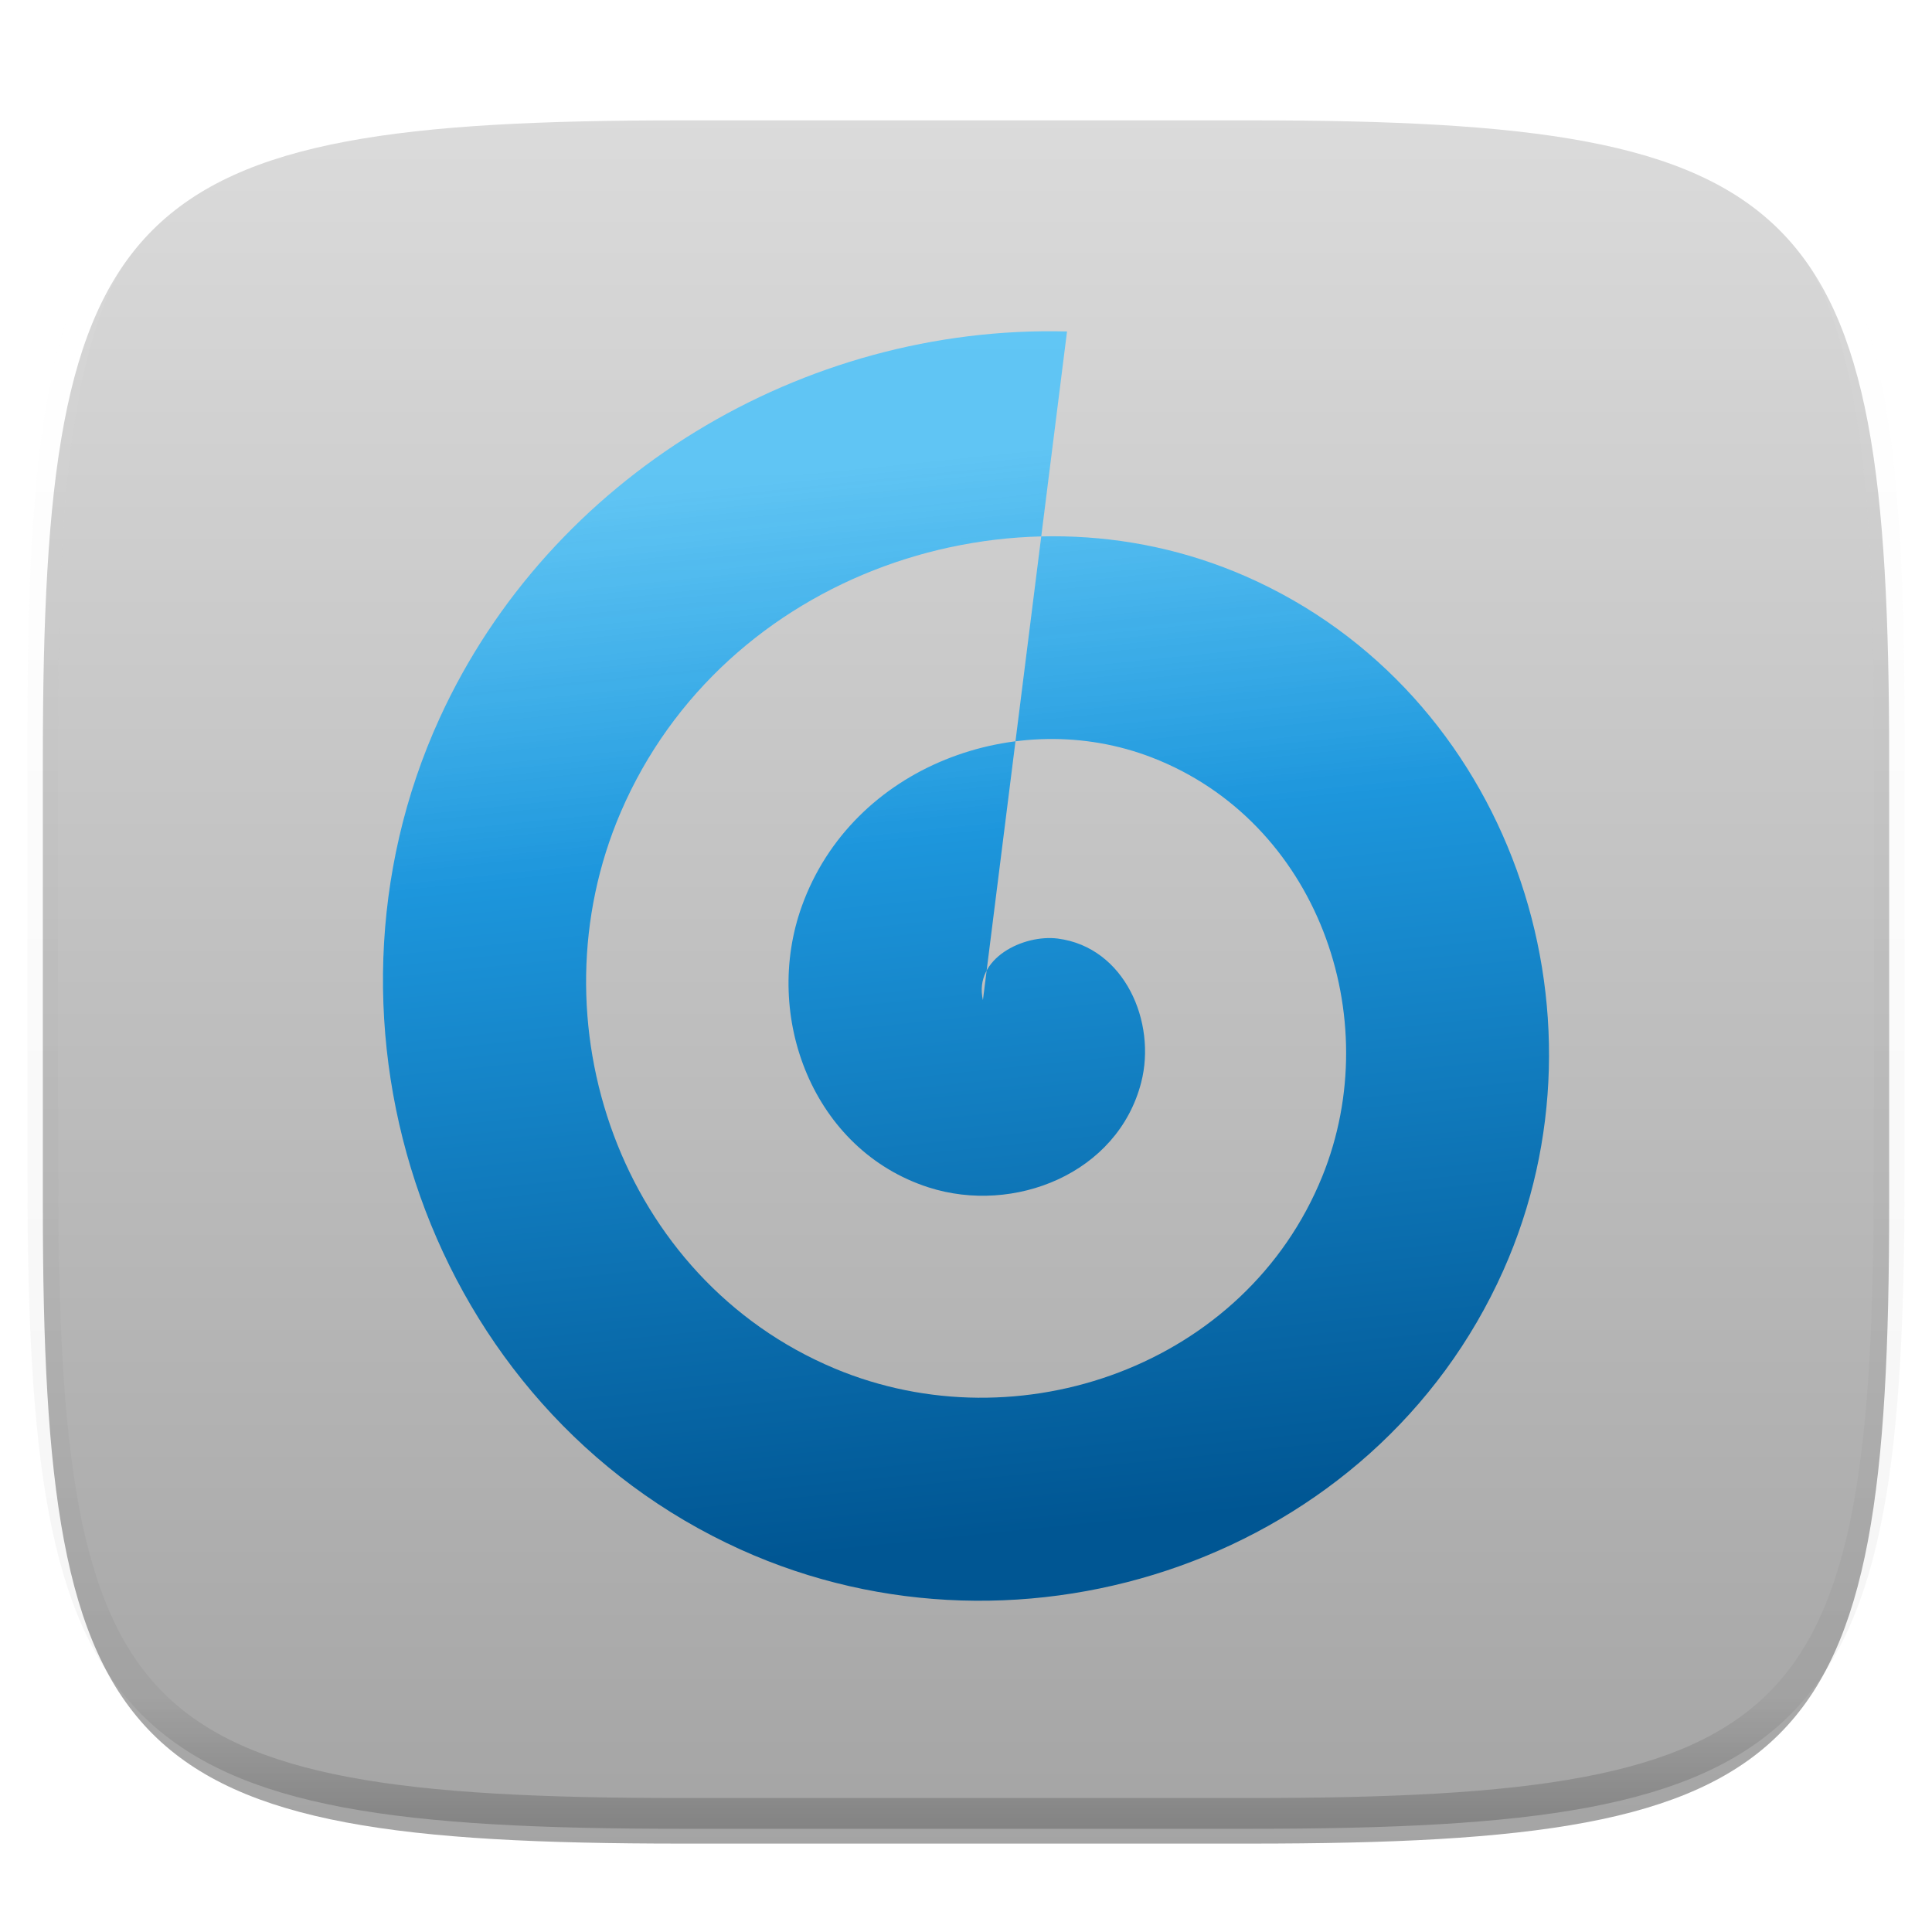 <svg xmlns="http://www.w3.org/2000/svg" style="isolation:isolate" width="256" height="256"><defs><clipPath id="a"><path d="M0 0h256v256H0z"/></clipPath></defs><switch><g clip-path="url(#a)"><defs><filter id="b" width="270.648" height="254.338" x="-7.32" y="2.95" filterUnits="userSpaceOnUse"><feGaussianBlur xmlns="http://www.w3.org/2000/svg" in="SourceGraphic" stdDeviation="4.294"/><feOffset xmlns="http://www.w3.org/2000/svg" dy="4" result="pf_100_offsetBlur"/><feFlood xmlns="http://www.w3.org/2000/svg" flood-opacity=".4"/><feComposite xmlns="http://www.w3.org/2000/svg" in2="pf_100_offsetBlur" operator="in" result="pf_100_dropShadow"/><feBlend xmlns="http://www.w3.org/2000/svg" in="SourceGraphic" in2="pf_100_dropShadow"/></filter></defs><g filter="url(#b)"><linearGradient id="c" x1=".567" x2=".567" y1="1.071" y2="-.071" gradientTransform="matrix(244.648 0 0 228.338 5.676 11.947)" gradientUnits="userSpaceOnUse"><stop offset="0%" stop-color="#a0a0a0"/><stop offset="100%" stop-color="#dfdfdf"/></linearGradient><path fill="url(#c)" d="M165.685 11.947c74.055 0 84.639 10.557 84.639 84.544v59.251c0 73.986-10.584 84.543-84.639 84.543h-75.37c-74.055 0-84.639-10.557-84.639-84.543V96.491c0-73.987 10.584-84.544 84.639-84.544h75.37z"/></g><g opacity=".4"><linearGradient id="d" x1=".517" x2=".517" y2="1"><stop offset="0%" stop-color="#fff"/><stop offset="12.5%" stop-opacity=".098" stop-color="#fff"/><stop offset="92.5%" stop-opacity=".098"/><stop offset="100%" stop-opacity=".498"/></linearGradient><path fill="none" stroke="url(#d)" stroke-linecap="round" stroke-linejoin="round" stroke-width="4.077" d="M165.685 11.947c74.055 0 84.639 10.557 84.639 84.544v59.251c0 73.986-10.584 84.543-84.639 84.543h-75.37c-74.055 0-84.639-10.557-84.639-84.543V96.491c0-73.987 10.584-84.544 84.639-84.544h75.37z" vector-effect="non-scaling-stroke"/></g><linearGradient id="e" x1=".5" x2=".418" y1=".954" y2=".102" gradientTransform="matrix(154.509 0 0 168.217 50.745 43.892)" gradientUnits="userSpaceOnUse"><stop offset="0%" stop-color="#005693"/><stop offset="64.839%" stop-color="#1d96dc"/><stop offset="100%" stop-opacity=".755" stop-color="#3cc1ff"/></linearGradient><path fill="url(#e)" fill-rule="evenodd" d="M130.242 132.523c-1.273-5.539 5.395-8.748 9.935-8.156 8.875 1.159 13.083 11.09 11.04 19.049-3.108 12.102-16.875 17.547-28.162 13.923-15.338-4.926-22.06-22.688-16.806-37.276 6.692-18.582 28.511-26.596 46.388-19.689 21.834 8.436 31.145 34.342 22.572 55.502-10.164 25.089-40.176 35.702-64.614 25.455-28.347-11.884-40.264-46.013-28.339-73.727 13.6-31.607 51.852-44.831 82.841-31.223 34.868 15.312 49.399 57.692 34.105 91.954-17.02 38.131-63.532 53.97-101.067 36.989-41.394-18.726-58.541-69.374-39.872-110.18 14.639-31.997 48.103-52.13 83.123-51.223"/></g></switch> </svg>